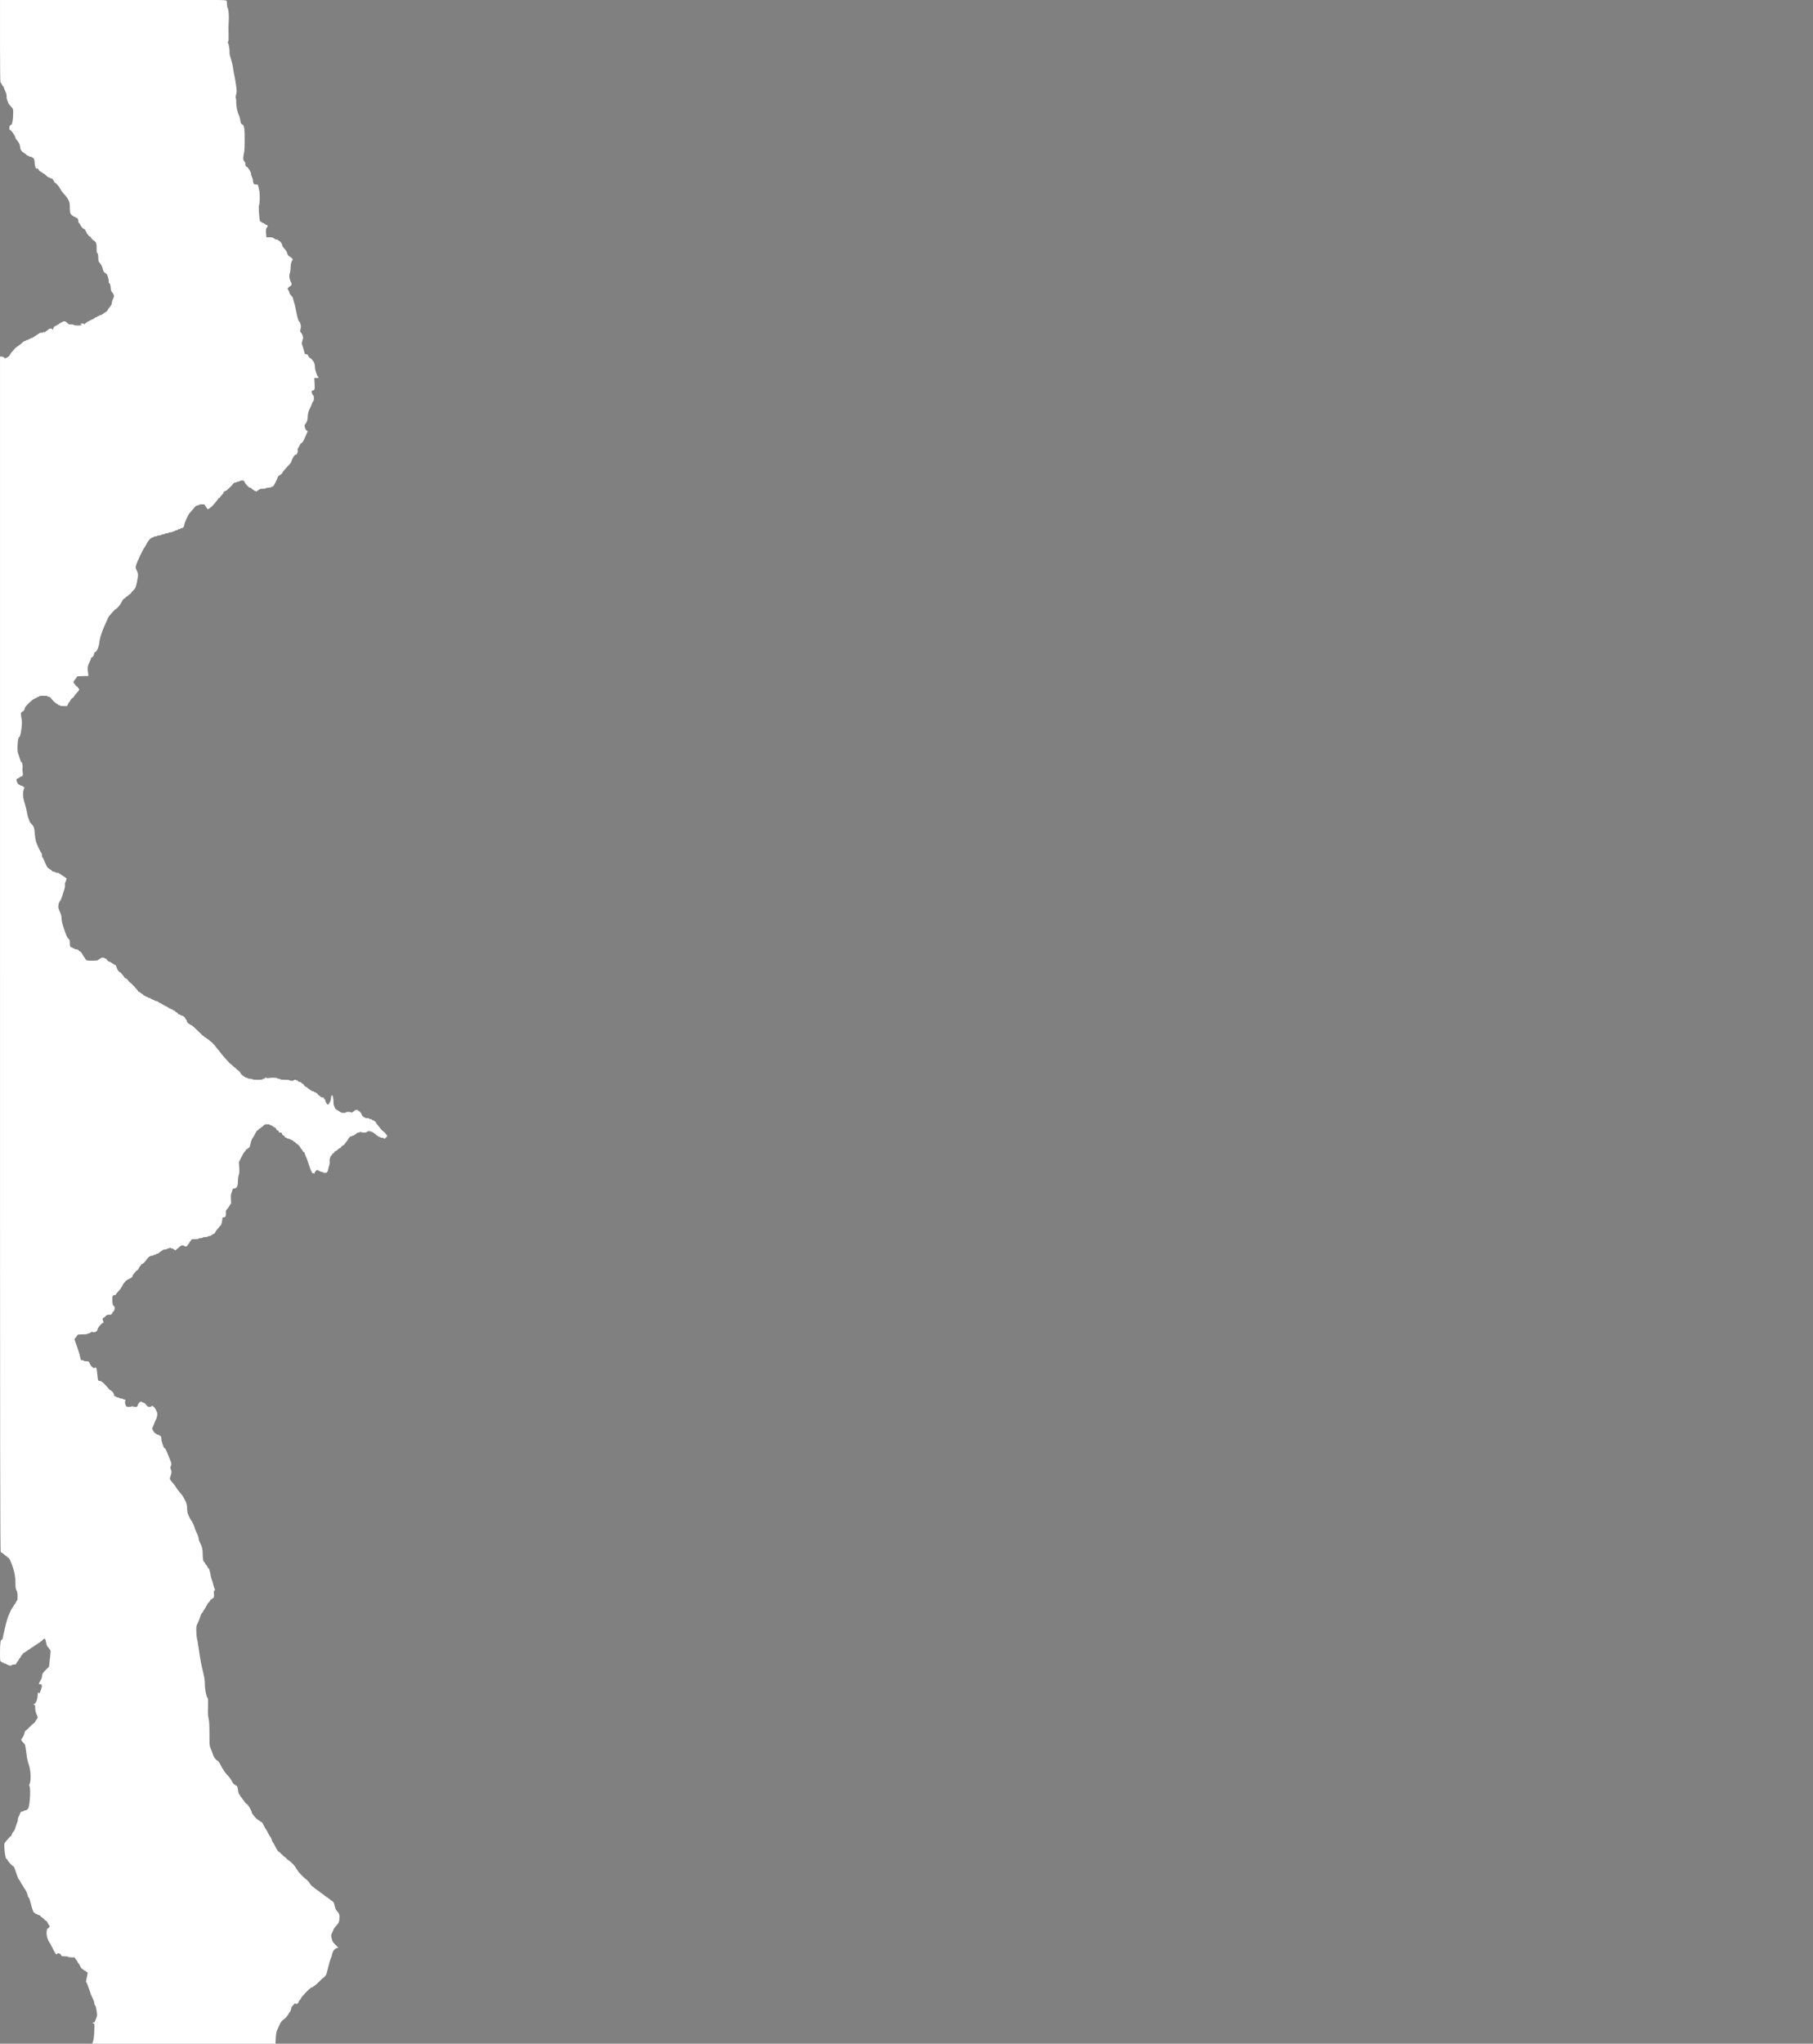 <?xml version="1.0" standalone="no"?>
<!DOCTYPE svg PUBLIC "-//W3C//DTD SVG 20010904//EN"
 "http://www.w3.org/TR/2001/REC-SVG-20010904/DTD/svg10.dtd">
<svg version="1.0" xmlns="http://www.w3.org/2000/svg"
 width="3506pt" height="3950pt" viewBox="0 0 3506 3950"
 preserveAspectRatio="xMidYMid meet">
<rect x="0" y="0" width="3506" height="3950" fill="#808080" stroke="none"/>
<g transform="translate(0,3950) scale(0.1,-0.1)"
fill="#ffffff" stroke="000000" stroke-width="0.01">
<path fill="#ffffff" stroke="000000" stroke-width="0.01" d="M0 38705 c0 -437 4 -795 8 -795 5 0 17
-18 27 -40 10 -22 22 -40 26 -40 5 0 12 -12 15 -27 4 -16 17 -49 30 -74 15
-31 23 -62 22 -95 -1 -28 6 -63 15 -81 10 -18 17 -37 17 -43 0 -6 9 -21 20
-33 81 -89 76 -75 74 -188 -1 -103 -19 -199 -36 -199 -5 0 -16 -6 -24 -14 -16
-17 -19 -86 -4 -86 26 0 110 -123 110 -160 0 -6 10 -22 23 -35 46 -50 67 -97
67 -152 0 -31 46 -93 69 -93 6 0 11 -4 11 -10 0 -5 6 -10 13 -10 7 0 19 -9 27
-20 8 -11 22 -20 32 -20 10 0 18 -4 18 -10 0 -5 14 -10 30 -10 17 0 30 -4 30
-10 0 -5 6 -10 13 -10 21 0 37 -45 37 -100 0 -54 29 -128 41 -108 6 9 14 6 28
-11 12 -13 21 -28 21 -33 0 -4 7 -8 15 -8 8 0 15 -4 15 -10 0 -5 7 -10 15 -10
8 0 15 -4 15 -10 0 -5 7 -10 16 -10 8 0 33 -18 54 -40 21 -22 48 -40 59 -40
12 0 21 -4 21 -10 0 -5 11 -10 23 -10 18 0 28 -10 42 -40 10 -22 22 -40 28
-40 5 0 22 -15 38 -32 43 -48 45 -52 64 -88 10 -19 23 -40 29 -47 6 -6 22 -26
36 -43 14 -17 35 -42 47 -54 12 -13 33 -46 47 -74 22 -44 26 -64 26 -142 0
-50 5 -101 12 -113 15 -28 34 -47 47 -47 6 0 11 -4 11 -10 0 -5 9 -10 20 -10
11 0 20 -4 20 -10 0 -5 8 -10 18 -10 21 0 44 -42 36 -64 -3 -7 1 -20 9 -28 8
-8 22 -29 32 -47 22 -43 59 -81 80 -81 8 0 15 -9 15 -20 0 -11 5 -20 10 -20 6
0 10 -7 10 -16 0 -8 6 -21 13 -28 6 -8 19 -23 27 -35 8 -11 20 -21 27 -21 7 0
13 -4 13 -9 0 -11 55 -71 65 -71 3 0 12 -6 19 -13 29 -29 37 -60 35 -136 -2
-63 0 -82 14 -95 13 -13 17 -35 17 -85 0 -50 5 -74 18 -89 43 -53 53 -69 63
-107 16 -65 31 -95 45 -95 8 0 14 -4 14 -10 0 -5 6 -10 14 -10 18 0 56 -118
49 -153 -3 -15 -1 -27 4 -27 16 0 33 -48 33 -91 0 -38 13 -77 30 -89 4 -3 15
-20 24 -38 12 -23 14 -37 7 -51 -17 -31 -41 -105 -41 -127 0 -12 -9 -32 -20
-45 -11 -13 -24 -29 -28 -35 -5 -5 -15 -21 -22 -34 -17 -31 -35 -50 -49 -50
-6 0 -11 -4 -11 -10 0 -5 -7 -10 -15 -10 -8 0 -15 -4 -15 -10 0 -5 -7 -10 -15
-10 -8 0 -15 -4 -15 -10 0 -5 -11 -10 -25 -10 -14 0 -25 -4 -25 -10 0 -5 -9
-10 -20 -10 -11 0 -20 -4 -20 -10 0 -5 -9 -10 -20 -10 -11 0 -20 -4 -20 -10 0
-5 -7 -10 -15 -10 -8 0 -15 -4 -15 -10 0 -5 -9 -10 -20 -10 -11 0 -20 -4 -20
-10 0 -5 -9 -10 -20 -10 -11 0 -20 -4 -20 -10 0 -5 -9 -10 -20 -10 -11 0 -20
-4 -20 -10 0 -5 -5 -10 -11 -10 -7 0 -21 -10 -32 -22 -13 -16 -21 -19 -24 -10
-5 14 -63 17 -63 2 0 -5 5 -10 10 -10 6 0 10 -4 10 -10 0 -6 -32 -10 -75 -10
-43 0 -75 4 -75 10 0 6 -23 10 -51 10 -44 0 -55 4 -79 30 -19 21 -37 30 -59
30 -17 0 -31 -4 -31 -10 0 -5 -9 -10 -20 -10 -11 0 -20 -4 -20 -10 0 -5 -7
-10 -15 -10 -8 0 -15 -4 -15 -10 0 -5 -7 -10 -15 -10 -8 0 -15 -4 -15 -10 0
-5 -9 -10 -20 -10 -11 0 -20 -4 -20 -10 0 -5 -7 -10 -15 -10 -9 0 -18 -12 -21
-30 -6 -28 -24 -43 -24 -20 0 19 -65 11 -80 -10 -8 -11 -19 -20 -25 -20 -6 0
-17 -9 -25 -20 -11 -15 -16 -16 -23 -7 -7 9 -10 9 -14 0 -2 -8 -22 -13 -44
-13 -21 0 -39 -4 -39 -10 0 -5 -7 -10 -15 -10 -8 0 -15 -4 -15 -10 0 -5 -7
-10 -15 -10 -8 0 -15 -4 -15 -10 0 -5 -7 -10 -15 -10 -8 0 -15 -4 -15 -10 0
-5 -7 -10 -15 -10 -8 0 -15 -4 -15 -10 0 -5 -11 -10 -25 -10 -14 0 -25 -4 -25
-10 0 -5 -9 -10 -20 -10 -11 0 -20 -4 -20 -10 0 -5 -11 -10 -25 -10 -14 0 -25
-4 -25 -10 0 -5 -9 -10 -21 -10 -11 0 -38 -18 -59 -40 -21 -22 -43 -40 -49
-40 -6 0 -11 -4 -11 -10 0 -5 -7 -10 -15 -10 -8 0 -15 -4 -15 -10 0 -5 -6 -10
-13 -10 -7 0 -19 -10 -27 -21 -8 -12 -31 -39 -51 -59 -20 -21 -42 -52 -49 -69
-7 -17 -19 -31 -26 -31 -8 0 -14 -4 -14 -10 0 -5 -9 -10 -19 -10 -11 0 -21 -6
-24 -12 -3 -9 -11 -6 -24 10 -13 14 -32 22 -52 22 l-31 0 0 -11546 c0 -9993 2
-11547 14 -11560 8 -8 19 -14 25 -14 6 0 11 -4 11 -10 0 -5 6 -10 13 -10 7 0
19 -9 27 -20 8 -11 19 -20 25 -20 6 0 17 -9 25 -20 8 -11 19 -20 25 -20 7 0
21 -21 32 -47 71 -164 101 -293 101 -434 0 -88 4 -113 21 -147 16 -31 21 -60
21 -117 0 -41 -4 -75 -8 -75 -5 0 -17 -18 -27 -40 -10 -22 -21 -40 -25 -40 -4
0 -13 -13 -20 -30 -7 -16 -16 -30 -19 -30 -7 0 -54 -97 -89 -185 -18 -46 -83
-309 -98 -397 -4 -22 -12 -38 -20 -38 -24 0 -34 -72 -34 -247 0 -147 2 -173
15 -173 8 0 15 -4 15 -10 0 -5 9 -10 20 -10 11 0 20 -4 20 -10 0 -5 11 -10 25
-10 14 0 25 -4 25 -10 0 -5 9 -10 20 -10 11 0 20 -4 20 -10 0 -5 16 -10 35
-10 19 0 35 5 35 10 0 6 17 10 39 10 33 0 40 4 51 30 7 16 16 30 20 30 4 0 13
14 20 30 7 17 16 30 20 30 4 0 13 14 20 30 7 17 16 30 21 30 4 0 11 9 14 20 3
11 13 20 21 20 8 0 14 5 14 10 0 6 7 10 15 10 8 0 15 5 15 10 0 6 7 10 15 10
8 0 15 5 15 10 0 6 7 10 15 10 8 0 15 5 15 10 0 6 7 10 15 10 8 0 15 5 15 10
0 6 7 10 15 10 8 0 15 5 15 10 0 6 7 10 15 10 8 0 15 5 15 10 0 6 7 10 15 10
8 0 15 5 15 10 0 6 7 10 15 10 8 0 15 5 15 10 0 6 7 10 15 10 8 0 15 5 15 10
0 6 7 10 15 10 8 0 15 5 15 10 0 6 5 10 11 10 6 0 24 14 39 30 43 47 56 40 69
-36 7 -37 17 -72 24 -79 7 -7 19 -23 27 -35 8 -12 21 -29 28 -36 14 -15 14
-18 -9 -223 l-12 -103 -64 -64 c-58 -59 -65 -69 -70 -117 -3 -29 -9 -54 -13
-57 -8 -5 -50 -86 -50 -95 0 -3 9 -5 21 -5 45 0 49 -21 22 -103 -14 -42 -30
-77 -34 -77 -5 0 -9 5 -9 10 0 6 -4 10 -10 10 -5 0 -10 -12 -10 -27 0 -92 -36
-193 -69 -193 -6 0 -11 -4 -11 -10 0 -5 7 -10 15 -10 12 0 15 -13 15 -57 1
-54 6 -74 41 -161 10 -23 11 -35 3 -40 -6 -4 -19 -23 -29 -42 -18 -35 -39 -60
-50 -60 -3 0 -37 -32 -75 -70 -38 -39 -73 -70 -78 -70 -6 0 -13 -17 -17 -37
-7 -41 -30 -89 -51 -111 -22 -22 -16 -41 25 -81 39 -37 39 -38 55 -164 19
-148 29 -197 51 -256 40 -110 50 -318 17 -379 -9 -15 -10 -28 -3 -40 23 -42
15 -277 -14 -408 -7 -33 -40 -64 -69 -64 -14 0 -26 -4 -26 -10 0 -5 -13 -10
-28 -10 -25 0 -32 -7 -46 -42 -10 -24 -24 -58 -32 -76 -8 -18 -12 -37 -9 -42
3 -5 -1 -24 -9 -42 -8 -18 -24 -65 -36 -103 -12 -41 -29 -77 -40 -85 -11 -8
-25 -32 -31 -52 -5 -21 -15 -38 -22 -38 -7 0 -19 -10 -27 -21 -8 -12 -32 -39
-53 -61 -20 -22 -40 -51 -43 -64 -4 -14 -1 -74 5 -135 11 -105 25 -159 42
-159 4 0 11 -9 14 -20 7 -24 99 -120 114 -120 5 0 14 -15 20 -32 5 -18 19 -58
31 -88 12 -30 26 -69 31 -87 5 -18 16 -38 23 -46 8 -7 24 -33 36 -58 13 -24
26 -46 30 -49 4 -3 15 -21 25 -40 10 -19 21 -37 25 -40 14 -10 48 -86 55 -123
4 -20 11 -37 15 -37 10 0 26 -42 45 -120 28 -115 54 -180 71 -180 8 0 14 -4
14 -10 0 -5 9 -10 20 -10 11 0 20 -4 20 -10 0 -5 10 -10 23 -10 12 0 29 -9 37
-20 8 -11 18 -20 23 -20 5 0 26 -18 47 -40 21 -22 43 -40 48 -40 5 0 17 -18
27 -40 10 -22 22 -40 27 -40 4 0 8 -7 8 -16 0 -17 -23 -44 -38 -44 -12 0 -22
-49 -22 -104 0 -45 30 -137 52 -159 7 -8 38 -64 68 -126 39 -79 59 -111 72
-111 10 0 18 5 18 10 0 18 42 10 61 -12 11 -11 19 -25 19 -30 0 -4 29 -8 65
-8 37 0 65 -4 65 -10 0 -6 28 -10 64 -10 56 0 66 -3 71 -20 3 -11 10 -20 14
-20 4 0 16 -18 26 -40 10 -22 21 -40 25 -40 4 0 17 -22 30 -50 13 -27 29 -50
37 -50 7 0 13 -4 13 -10 0 -5 7 -10 15 -10 8 0 15 -4 15 -10 0 -5 7 -10 15
-10 8 0 15 -4 15 -10 0 -5 6 -10 14 -10 24 0 25 -25 4 -110 -15 -58 -18 -84
-10 -89 6 -4 25 -47 41 -96 47 -139 59 -173 87 -226 14 -28 26 -64 27 -82 1
-18 9 -39 17 -47 10 -9 21 -51 29 -106 10 -78 10 -96 -3 -125 -8 -19 -20 -49
-26 -66 -8 -21 -19 -33 -31 -33 -11 0 -19 -4 -19 -10 0 -5 9 -10 20 -10 19 0
20 -4 13 -147 -4 -101 -12 -162 -24 -195 l-17 -48 1772 0 1773 0 5 108 c4 69
12 121 23 147 56 129 73 161 97 187 14 15 29 28 32 28 13 0 75 68 92 101 9 19
20 36 24 39 13 9 30 49 30 70 0 11 5 27 11 34 42 51 69 77 69 67 0 -6 11 -11
23 -11 18 0 28 10 42 40 10 22 21 40 25 40 4 0 12 11 18 25 13 28 22 38 111
132 33 35 65 63 70 63 6 0 11 5 11 10 0 6 9 10 20 10 11 0 20 5 20 10 0 6 7
10 15 10 8 0 15 5 15 10 0 6 5 10 10 10 6 0 42 31 80 70 38 38 72 70 75 70 9
0 51 44 62 66 6 10 23 73 38 139 15 66 38 144 51 173 13 29 24 61 24 72 0 29
42 110 57 110 7 0 13 5 13 10 0 6 11 10 25 10 14 0 25 3 25 6 0 3 -22 27 -49
53 -56 55 -64 68 -80 137 -12 48 -11 55 13 103 14 27 26 55 26 61 0 6 6 18 13
25 6 8 22 27 35 42 12 15 31 38 41 50 11 14 21 48 25 88 7 71 -4 106 -50 152
-13 13 -28 42 -34 66 -6 23 -16 59 -21 80 -6 21 -16 37 -24 37 -8 0 -15 5 -15
10 0 6 -6 10 -13 10 -7 0 -19 9 -27 20 -8 11 -20 20 -27 20 -7 0 -13 5 -13 10
0 6 -7 10 -15 10 -8 0 -15 5 -15 10 0 6 -6 10 -13 10 -7 0 -19 9 -27 20 -8 11
-20 20 -27 20 -7 0 -13 5 -13 10 0 6 -6 10 -13 10 -7 0 -19 9 -27 20 -8 11
-20 20 -27 20 -7 0 -13 5 -13 10 0 6 -7 10 -15 10 -8 0 -15 5 -15 10 0 6 -6
10 -13 10 -7 0 -19 9 -27 20 -8 11 -18 20 -23 20 -11 0 -67 59 -67 70 0 10
-76 90 -85 90 -9 0 -145 140 -145 150 0 5 -6 15 -14 22 -7 8 -21 29 -31 48
-10 19 -31 46 -46 60 -15 14 -42 37 -59 53 -17 15 -33 27 -36 27 -3 0 -19 14
-34 30 -15 17 -31 30 -35 30 -3 0 -28 23 -55 50 -27 28 -52 50 -55 50 -14 0
-35 30 -70 100 -20 40 -43 80 -51 87 -8 8 -14 21 -14 29 0 16 -29 76 -40 84
-4 3 -22 34 -40 69 -17 36 -37 70 -44 76 -6 6 -24 39 -40 73 -20 42 -35 62
-48 62 -10 0 -18 5 -18 10 0 6 -7 10 -15 10 -8 0 -15 5 -15 10 0 6 -5 10 -11
10 -20 0 -119 114 -119 137 0 18 -48 113 -66 131 -8 7 -14 18 -14 23 0 5 -6 9
-13 9 -7 0 -19 9 -27 21 -8 11 -22 29 -30 39 -8 10 -22 28 -30 40 -8 12 -23
31 -32 42 -10 12 -18 25 -18 29 0 4 -7 15 -16 24 -9 9 -18 41 -22 78 -5 59
-18 87 -41 87 -6 0 -11 5 -11 10 0 6 -5 10 -11 10 -17 0 -35 22 -64 80 -15 29
-48 74 -75 100 -26 25 -56 62 -65 81 -10 19 -21 36 -25 39 -4 3 -22 34 -40 69
-31 62 -52 91 -65 91 -3 0 -20 15 -38 33 -21 21 -40 57 -56 107 -14 41 -33 92
-43 112 -16 33 -18 65 -18 265 0 170 -4 246 -16 298 -10 43 -15 106 -13 165 5
195 4 231 -10 239 -21 14 -50 166 -50 269 -1 71 -9 125 -35 230 -35 142 -52
231 -86 467 -11 77 -25 158 -31 180 -7 22 -12 85 -13 140 -1 87 2 106 22 144
13 24 32 69 42 100 22 70 41 111 50 111 4 0 13 14 20 30 7 17 16 30 19 30 4 0
22 32 41 70 19 39 39 70 46 70 6 0 17 14 24 30 7 17 19 30 26 30 8 0 14 5 14
10 0 6 7 10 15 10 20 0 29 41 21 95 -4 27 -3 45 2 45 14 0 25 32 14 39 -5 3
-17 40 -27 81 -10 41 -23 86 -30 100 -6 14 -17 57 -24 95 -14 77 -29 125 -41
125 -4 0 -13 14 -20 30 -7 17 -16 30 -20 30 -4 0 -13 14 -20 30 -7 17 -16 30
-20 30 -18 0 -30 59 -30 148 0 101 -10 144 -55 232 -14 27 -25 63 -25 80 0 17
-15 61 -34 98 -18 37 -37 83 -41 102 -8 36 -52 131 -65 140 -4 3 -23 37 -42
75 -31 61 -36 82 -40 160 -4 79 -9 99 -42 164 -21 40 -43 80 -49 87 -7 8 -23
27 -37 43 -14 16 -32 39 -40 51 -8 12 -23 31 -32 42 -10 12 -18 24 -18 28 0 4
-9 18 -20 31 -11 13 -29 35 -40 49 -11 14 -29 36 -40 49 -13 16 -18 32 -14 45
3 12 13 42 21 67 13 42 13 52 -1 93 -14 42 -14 50 -1 75 15 30 12 53 -18 121
-8 19 -23 55 -32 80 -36 94 -59 140 -70 140 -7 0 -17 12 -23 28 -26 65 -42
125 -42 152 0 38 -9 60 -26 60 -8 0 -14 5 -14 10 0 6 -11 10 -25 10 -14 0 -25
5 -25 10 0 6 -5 10 -10 10 -31 0 -94 104 -72 119 7 6 18 32 49 116 8 22 18 42
22 45 4 3 12 30 18 60 10 52 9 58 -20 117 -17 35 -37 63 -44 63 -7 0 -13 5
-13 10 0 6 -7 10 -15 10 -8 0 -15 -4 -15 -10 0 -5 -17 -10 -38 -10 -27 0 -42
6 -52 21 -32 45 -48 59 -69 59 -11 0 -21 5 -21 10 0 6 -10 10 -21 10 -27 0
-59 -35 -66 -72 -5 -26 -9 -28 -53 -28 -29 0 -50 5 -53 13 -4 10 -6 10 -6 0
-1 -9 -19 -13 -55 -13 -50 0 -54 2 -66 30 -14 34 -16 68 -6 93 7 14 3 17 -18
17 -14 0 -26 5 -26 10 0 6 -16 10 -35 10 -19 0 -35 5 -35 10 0 6 -13 10 -30
10 -16 0 -30 5 -30 10 0 6 -9 10 -20 10 -11 0 -20 7 -20 15 0 25 -33 85 -47
85 -7 0 -13 5 -13 10 0 6 -6 10 -13 10 -7 0 -19 10 -27 21 -8 12 -45 53 -82
90 -53 55 -73 69 -97 69 -36 0 -38 6 -50 131 -5 52 -12 102 -16 112 -8 20 -31
23 -39 5 -5 -10 -7 -10 -12 0 -3 6 -10 12 -16 12 -16 0 -42 34 -63 80 -17 39
-20 40 -67 40 -26 0 -48 5 -48 10 0 6 -13 10 -29 10 -27 0 -30 4 -39 53 -6 28
-19 79 -30 112 -11 33 -29 87 -40 120 -11 33 -26 74 -33 91 -9 24 -10 34 0 45
38 45 51 63 51 71 0 4 43 8 95 8 57 0 95 4 95 10 0 6 12 10 26 10 15 0 35 10
45 22 11 11 19 16 19 10 0 -7 15 -12 35 -12 19 0 35 5 35 10 0 6 6 10 14 10 8
0 17 15 21 36 6 35 82 124 105 124 13 0 13 26 0 50 -11 20 -4 50 12 50 6 0 23
14 38 30 23 25 36 30 73 30 40 0 46 3 57 30 7 17 16 30 20 30 10 0 30 47 30
72 0 11 -10 29 -22 39 -18 16 -22 33 -26 99 -5 85 6 110 47 110 12 0 21 4 21
9 0 8 19 32 79 97 11 12 29 41 41 64 12 24 26 48 31 54 40 49 69 76 83 76 9 0
16 5 16 10 0 6 9 10 20 10 11 0 20 5 20 10 0 6 7 10 15 10 8 0 15 8 15 18 0
11 9 30 20 43 11 13 30 36 42 51 13 15 28 28 34 28 6 0 19 18 29 40 10 22 22
40 26 40 4 0 11 9 14 20 3 11 13 20 22 20 15 0 54 38 83 80 27 39 47 60 59 60
6 0 11 5 11 10 0 6 16 10 35 10 19 0 35 5 35 10 0 6 11 10 25 10 14 0 25 5 25
10 0 6 10 10 23 10 12 0 29 9 37 20 8 11 20 20 27 20 7 0 13 5 13 10 0 6 7 10
15 10 8 0 15 5 15 10 0 6 18 10 40 10 22 0 40 5 40 10 0 6 11 10 24 10 13 0
27 6 30 13 5 9 7 9 12 0 3 -7 17 -13 30 -13 13 0 24 -4 24 -10 0 -5 6 -10 14
-10 8 0 16 -6 19 -12 3 -9 11 -6 24 10 11 12 24 22 28 22 4 0 20 14 35 30 19
21 37 30 59 30 17 0 31 -4 31 -10 0 -5 13 -10 29 -10 21 0 32 6 36 20 3 11 10
20 14 20 5 0 14 14 21 30 7 17 16 30 21 30 4 0 11 9 14 20 6 17 15 20 76 20
39 0 69 4 69 10 0 6 18 10 40 10 22 0 40 5 40 10 0 6 23 10 50 10 28 0 50 5
50 10 0 6 14 10 30 10 17 0 30 5 30 10 0 6 7 10 15 10 8 0 15 5 15 10 0 6 8
10 19 10 11 0 23 12 31 31 7 17 30 49 52 71 21 22 38 44 38 49 0 5 6 9 14 9
13 0 36 93 36 143 0 11 8 17 21 17 37 0 51 25 47 83 -3 47 0 55 28 83 16 17
36 45 43 62 8 18 18 32 24 32 6 0 7 29 3 84 -4 50 -3 93 3 107 6 13 15 43 21
67 10 39 13 42 44 42 44 0 66 45 66 140 0 38 7 91 16 117 13 38 15 68 10 149
l-7 102 41 82 c23 45 46 87 51 94 39 47 49 60 49 68 0 4 7 8 15 8 8 0 15 5 15
10 0 6 6 10 13 10 17 0 34 35 42 87 7 43 35 113 45 113 3 0 21 32 40 70 19 39
39 70 45 70 6 0 17 9 25 20 8 11 20 20 27 20 7 0 13 5 13 10 0 6 5 10 11 10 6
0 24 14 39 30 24 26 35 30 79 30 28 0 51 -4 51 -10 0 -5 9 -10 20 -10 11 0 20
-4 20 -10 0 -5 7 -10 15 -10 8 0 15 -4 15 -10 0 -5 8 -10 19 -10 11 0 23 -12
31 -30 8 -18 20 -30 31 -30 12 0 19 -7 19 -20 0 -16 7 -20 30 -20 21 0 30 -5
30 -16 0 -17 23 -44 39 -44 5 0 13 -9 16 -20 3 -11 15 -20 26 -20 10 0 19 -4
19 -10 0 -5 14 -10 30 -10 17 0 30 -4 30 -10 0 -5 9 -10 20 -10 11 0 20 -4 20
-10 0 -5 7 -10 15 -10 8 0 15 -4 15 -10 0 -5 6 -10 13 -10 7 0 19 -9 27 -20 8
-11 18 -20 23 -20 13 0 65 -58 72 -81 4 -10 10 -19 14 -19 5 0 14 -13 21 -30
7 -16 19 -30 26 -30 8 0 14 -7 14 -15 0 -9 10 -37 23 -63 13 -26 36 -87 51
-137 37 -120 77 -209 88 -193 6 10 10 10 18 -2 8 -13 10 -12 10 3 0 10 11 29
25 42 25 26 45 32 45 15 0 -5 9 -10 20 -10 11 0 20 -4 20 -10 0 -5 14 -10 30
-10 17 0 30 -4 30 -10 0 -15 59 -12 75 4 7 7 17 31 20 52 4 21 13 59 21 83 9
25 12 57 8 78 -6 34 19 113 37 113 4 0 11 9 14 20 3 11 12 20 20 20 8 0 17 9
20 20 3 11 13 20 22 20 8 0 28 14 43 30 15 17 35 30 43 30 9 0 19 9 22 20 3
11 13 20 21 20 8 0 14 5 14 10 0 6 7 10 15 10 8 0 15 4 15 8 0 8 8 19 48 68 5
5 15 21 22 34 20 37 58 71 63 57 4 -9 6 -9 6 1 1 6 12 12 26 12 14 0 25 5 25
10 0 6 6 10 13 10 7 0 19 9 27 20 8 11 26 20 41 20 15 0 30 6 33 13 5 10 7 10
12 0 7 -16 114 -18 114 -3 0 6 9 10 19 10 11 0 22 6 24 13 4 10 6 10 6 0 1 -8
14 -13 31 -13 17 0 30 -4 30 -10 0 -5 7 -10 15 -10 8 0 15 -4 15 -10 0 -5 6
-10 13 -10 7 0 19 -9 27 -20 8 -11 20 -20 27 -20 7 0 13 -4 13 -10 0 -5 9 -10
20 -10 11 0 20 -4 20 -10 0 -5 16 -10 35 -10 19 0 35 -4 35 -10 0 -17 20 -11
45 15 30 29 29 27 8 53 -10 11 -25 30 -33 41 -8 12 -18 21 -23 21 -10 0 -54
46 -77 80 -8 12 -27 35 -42 52 -15 16 -30 38 -33 49 -4 10 -13 19 -21 19 -8 0
-14 5 -14 10 0 6 -9 10 -20 10 -11 0 -20 5 -20 10 0 6 -11 10 -25 10 -14 0
-25 5 -25 10 0 6 -20 10 -45 10 -25 0 -45 5 -45 10 0 6 -5 10 -11 10 -15 0
-49 39 -49 57 0 16 -44 63 -60 63 -5 0 -10 5 -10 10 0 18 -55 11 -70 -10 -8
-11 -20 -20 -26 -20 -7 0 -15 -6 -18 -12 -5 -10 -7 -10 -12 0 -7 14 -104 17
-104 2 0 -5 -22 -10 -50 -10 -27 0 -50 5 -50 10 0 6 -7 10 -15 10 -8 0 -15 5
-15 10 0 6 -7 10 -15 10 -8 0 -15 5 -15 10 0 6 -8 10 -18 10 -23 0 -62 78 -62
124 0 75 -13 156 -25 156 -16 0 -25 -23 -25 -61 0 -39 -40 -119 -60 -119 -16
0 -50 58 -50 85 0 8 -4 15 -9 15 -5 0 -13 9 -16 20 -4 14 -15 20 -33 20 -16 0
-34 8 -42 20 -8 11 -20 20 -27 20 -6 0 -15 9 -18 20 -3 11 -13 20 -21 20 -8 0
-14 5 -14 10 0 6 -9 10 -20 10 -11 0 -20 5 -20 10 0 6 -11 10 -25 10 -14 0
-25 5 -25 10 0 6 -7 10 -15 10 -8 0 -15 5 -15 10 0 6 -6 10 -13 10 -7 0 -19 9
-27 20 -8 11 -21 20 -29 20 -14 0 -51 37 -51 52 0 4 -6 8 -13 8 -7 0 -19 9
-27 20 -8 12 -26 20 -42 20 -18 0 -29 6 -33 21 -6 17 -9 19 -16 8 -6 -10 -9
-11 -9 -1 0 6 -11 12 -25 12 -14 0 -25 -4 -25 -10 0 -5 -18 -10 -40 -10 -22 0
-40 5 -40 10 0 6 -37 10 -90 10 -53 0 -90 4 -90 10 0 6 -13 10 -30 10 -16 0
-30 5 -30 10 0 15 -177 13 -183 -2 -4 -10 -6 -10 -6 0 -1 14 -51 17 -51 2 0
-5 -9 -10 -20 -10 -11 0 -20 -4 -20 -10 0 -6 -40 -10 -100 -10 -60 0 -100 4
-100 10 0 6 -20 10 -45 10 -25 0 -45 5 -45 10 0 6 -11 10 -25 10 -14 0 -25 5
-25 10 0 6 -7 10 -15 10 -8 0 -15 5 -15 10 0 6 -5 10 -11 10 -12 0 -49 38 -49
50 0 10 -36 50 -45 50 -4 0 -20 14 -35 30 -15 17 -31 30 -35 30 -4 0 -20 14
-35 30 -15 17 -31 30 -35 30 -7 0 -52 47 -113 117 -17 21 -44 52 -60 69 -15
18 -34 42 -42 54 -8 12 -26 35 -40 50 -14 15 -32 38 -40 50 -22 33 -87 100
-97 100 -5 0 -15 9 -23 20 -8 11 -20 20 -27 20 -7 0 -13 5 -13 10 0 6 -7 10
-15 10 -8 0 -15 5 -15 10 0 6 -7 10 -15 10 -8 0 -15 5 -15 10 0 6 -5 10 -10
10 -6 0 -60 50 -120 110 -68 68 -117 110 -130 110 -11 0 -20 5 -20 10 0 6 -5
10 -11 10 -17 0 -49 40 -49 62 0 10 -4 18 -9 18 -5 0 -14 14 -21 30 -7 17 -19
30 -26 30 -8 0 -14 5 -14 10 0 6 -11 10 -25 10 -14 0 -25 5 -25 10 0 6 -8 10
-18 10 -10 0 -24 9 -32 20 -8 11 -19 20 -25 20 -6 0 -17 9 -25 20 -8 11 -22
20 -32 20 -10 0 -18 5 -18 10 0 6 -9 10 -20 10 -11 0 -20 5 -20 10 0 6 -9 10
-20 10 -11 0 -20 5 -20 10 0 6 -7 10 -15 10 -8 0 -15 5 -15 10 0 6 -9 10 -20
10 -11 0 -20 5 -20 10 0 6 -9 10 -20 10 -11 0 -20 5 -20 10 0 6 -7 10 -15 10
-8 0 -15 5 -15 10 0 6 -9 10 -20 10 -11 0 -20 5 -20 10 0 6 -7 10 -15 10 -8 0
-15 5 -15 10 0 6 -13 10 -30 10 -16 0 -30 5 -30 10 0 6 -9 10 -20 10 -11 0
-20 5 -20 10 0 6 -9 10 -20 10 -11 0 -20 5 -20 10 0 6 -11 10 -25 10 -14 0
-25 5 -25 10 0 6 -9 10 -20 10 -11 0 -20 5 -20 10 0 6 -8 10 -18 10 -10 0 -24
9 -32 20 -8 11 -20 20 -27 20 -7 0 -13 5 -13 10 0 6 -7 10 -15 10 -8 0 -15 5
-15 10 0 6 -7 10 -15 10 -8 0 -15 4 -15 9 0 15 -143 171 -157 171 -5 0 -15 9
-23 21 -30 43 -48 59 -64 59 -9 0 -16 4 -16 8 0 5 -9 20 -20 33 -11 13 -30 36
-42 51 -13 15 -27 28 -31 28 -21 0 -58 60 -71 113 -4 18 -13 27 -26 27 -11 0
-20 5 -20 10 0 6 -7 10 -15 10 -8 0 -15 5 -15 10 0 6 -7 10 -15 10 -8 0 -15 5
-15 10 0 6 -10 10 -21 10 -21 0 -59 34 -59 52 0 4 -9 8 -20 8 -11 0 -20 5 -20
10 0 6 -16 10 -35 10 -19 0 -35 -4 -35 -10 0 -5 -7 -10 -15 -10 -8 0 -15 -4
-15 -10 0 -5 -7 -10 -15 -10 -8 0 -15 -4 -15 -10 0 -6 -42 -10 -106 -10 -97 0
-108 2 -125 22 -11 11 -19 25 -19 29 0 4 -6 14 -14 21 -7 8 -21 29 -31 48 -19
37 -39 60 -52 60 -5 0 -15 9 -23 20 -9 13 -26 20 -47 20 -18 0 -33 5 -33 10 0
6 -9 10 -20 10 -11 0 -20 5 -20 10 0 6 -9 10 -19 10 -24 0 -31 19 -31 85 0 44
-5 59 -24 78 -33 33 -39 47 -91 200 -32 96 -45 152 -45 191 0 33 -8 73 -19 98
-47 107 -48 112 -41 165 4 33 14 59 26 70 11 10 33 59 48 108 16 50 35 110 43
134 7 24 11 57 8 72 -4 16 0 39 8 56 24 48 29 83 12 83 -8 0 -15 5 -15 10 0 6
-7 10 -15 10 -8 0 -15 5 -15 10 0 6 -7 10 -15 10 -8 0 -15 5 -15 10 0 6 -7 10
-15 10 -8 0 -15 5 -15 10 0 6 -7 10 -15 10 -8 0 -15 5 -15 10 0 6 -16 10 -35
10 -19 0 -35 5 -35 10 0 6 -13 10 -28 10 -16 0 -34 8 -42 20 -8 11 -20 20 -27
20 -7 0 -13 5 -13 10 0 6 -5 10 -11 10 -17 0 -43 34 -63 82 -44 104 -60 138
-68 138 -4 0 -8 18 -8 39 0 22 -4 41 -9 43 -13 5 -81 144 -102 212 -11 34 -22
90 -24 125 -10 150 -18 174 -71 228 -19 18 -34 40 -34 49 0 8 -8 31 -19 52
-10 20 -24 73 -30 117 -7 44 -24 113 -37 153 -38 115 -49 214 -30 273 20 59
20 69 1 69 -8 0 -15 5 -15 10 0 6 -11 10 -25 10 -14 0 -25 5 -25 10 0 6 -8 10
-18 10 -21 0 -52 57 -52 95 0 18 5 25 20 25 11 0 20 5 20 10 0 6 7 10 15 10 8
0 15 5 15 10 0 6 7 10 16 10 32 0 43 24 33 75 -5 27 -6 71 -3 97 6 47 -9 108
-26 108 -5 0 -18 33 -30 73 -12 39 -25 82 -31 95 -23 58 -6 312 21 312 26 0
65 250 50 331 -20 114 -21 149 -5 149 8 0 15 5 15 10 0 6 6 10 13 10 14 0 37
40 37 65 0 23 156 175 180 175 11 0 20 5 20 10 0 6 9 10 20 10 11 0 20 5 20
10 0 6 9 10 20 10 11 0 20 5 20 10 0 6 33 10 80 10 47 0 80 -4 80 -10 0 -5 10
-10 23 -10 12 0 29 -10 37 -21 26 -37 88 -99 99 -99 6 0 11 -4 11 -10 0 -5 7
-10 15 -10 8 0 15 -4 15 -10 0 -5 9 -10 20 -10 11 0 20 -4 20 -10 0 -6 29 -10
68 -10 l69 0 18 40 c10 22 22 40 26 40 4 0 10 8 14 19 8 25 40 61 54 61 6 0
11 4 11 8 0 5 9 20 20 33 11 13 30 37 42 52 13 15 29 34 36 42 14 16 16 45 3
45 -5 0 -13 9 -16 20 -3 11 -13 20 -21 20 -8 0 -14 4 -14 10 0 5 -11 20 -25
34 -30 30 -31 46 -7 74 37 45 52 66 52 74 0 4 50 8 110 8 61 0 110 2 110 4 0
3 -5 39 -10 80 -12 81 -4 120 40 206 11 22 20 46 20 55 0 8 5 15 11 15 20 0
49 42 49 72 0 15 5 28 11 28 34 0 78 93 89 188 5 43 16 98 25 122 9 25 24 70
34 100 10 30 37 93 59 140 22 47 46 100 53 119 11 30 138 171 155 171 5 0 43
40 73 76 5 6 19 31 31 54 24 46 43 70 57 70 5 0 15 9 23 20 8 11 19 20 25 20
6 0 17 9 25 20 8 11 19 20 25 20 6 0 17 10 25 21 8 12 29 36 46 54 44 44 49
57 73 170 27 128 26 155 -5 216 -24 48 -25 55 -13 103 11 47 142 325 159 336
4 3 20 29 35 59 15 30 32 60 39 67 6 6 18 21 26 33 8 11 20 21 27 21 7 0 13 5
13 10 0 6 9 10 20 10 11 0 20 5 20 10 0 6 16 10 35 10 19 0 35 5 35 10 0 6 18
10 40 10 22 0 40 5 40 10 0 6 16 10 35 10 19 0 35 5 35 10 0 6 16 10 35 10 19
0 35 5 35 10 0 6 18 10 40 10 22 0 40 5 40 10 0 6 11 10 25 10 14 0 25 5 25
10 0 6 11 10 25 10 14 0 25 5 25 10 0 6 11 10 25 10 14 0 25 5 25 10 0 6 9 10
21 10 30 0 48 22 55 72 6 40 71 183 97 214 7 8 28 32 47 54 19 21 46 53 60 69
17 20 34 31 53 31 15 0 27 5 27 10 0 6 24 10 54 10 45 0 56 -3 61 -19 3 -10
14 -29 25 -41 10 -12 21 -27 24 -33 5 -9 8 -9 12 1 3 6 12 12 20 12 8 0 14 5
14 10 0 6 5 10 11 10 11 0 39 29 87 87 12 15 31 39 42 52 11 13 20 28 20 33 0
4 7 8 15 8 8 0 15 4 15 10 0 5 16 25 35 44 19 20 35 40 35 46 0 17 26 40 45
40 15 0 114 95 145 139 9 13 25 21 42 21 15 0 28 5 28 10 0 6 14 10 30 10 17
0 30 5 30 10 0 6 17 10 39 10 34 0 40 -4 51 -31 17 -41 84 -109 107 -109 10 0
25 -9 33 -20 8 -11 20 -20 27 -20 7 0 13 -4 13 -10 0 -5 9 -10 19 -10 11 0 22
-6 24 -12 4 -10 6 -10 6 0 1 6 8 12 16 12 8 0 15 5 15 10 0 6 7 10 15 10 8 0
15 5 15 10 0 6 27 10 60 10 33 0 60 4 60 10 0 6 23 10 50 10 28 0 50 5 50 10
0 6 10 10 23 10 18 0 30 16 65 85 23 47 42 90 42 96 0 14 26 39 39 39 6 0 11
5 11 10 0 6 6 10 14 10 7 0 19 14 27 31 7 18 48 67 91 111 43 43 78 86 78 94
0 18 47 113 65 131 8 7 20 13 28 13 20 0 41 54 33 90 -3 17 -2 30 3 30 4 0 18
23 31 50 13 28 28 50 33 50 16 0 41 35 66 92 13 29 32 72 42 96 23 51 23 52 6
52 -16 0 -47 62 -47 95 0 13 6 30 14 37 29 30 46 79 46 135 0 62 15 115 55
193 14 27 25 56 25 63 0 8 9 24 20 37 14 16 20 37 20 72 0 26 -4 48 -8 48 -13
0 -42 68 -36 85 4 8 13 15 21 15 36 0 43 24 36 134 l-6 106 41 0 c45 0 52 9
27 34 -21 20 -55 130 -55 175 0 45 -14 97 -32 115 -7 7 -20 23 -28 35 -8 11
-19 21 -24 21 -12 0 -44 38 -51 61 -4 13 -16 19 -34 19 -25 0 -29 5 -40 54 -7
30 -21 77 -31 106 -17 48 -18 56 -5 94 8 22 15 54 15 69 0 30 -23 81 -47 105
-8 8 -11 22 -8 31 4 9 9 37 12 62 5 45 -11 95 -41 125 -12 11 -32 90 -61 243
-9 47 -23 103 -32 125 -8 23 -15 50 -16 61 -1 11 -10 30 -22 42 -36 39 -45 52
-45 63 0 6 -9 29 -20 51 l-21 39 25 25 c14 14 30 25 35 25 14 0 26 50 15 59
-5 3 -14 22 -21 41 -22 67 -24 107 -8 152 8 23 15 74 15 111 0 48 6 79 20 107
11 22 20 41 20 43 0 10 -39 47 -49 47 -6 0 -11 5 -11 10 0 6 -6 10 -14 10 -13
0 -26 26 -41 77 -3 13 -24 41 -46 64 -21 22 -39 47 -39 54 0 25 -33 85 -47 85
-7 0 -13 5 -13 10 0 6 -7 10 -15 10 -8 0 -15 5 -15 10 0 6 -13 10 -30 10 -16
0 -30 5 -30 10 0 6 -7 10 -15 10 -8 0 -15 5 -15 10 0 6 -28 10 -64 10 l-64 0
-7 65 c-8 71 -3 106 20 129 19 18 9 46 -16 46 -10 0 -19 5 -19 10 0 6 -7 10
-15 10 -8 0 -15 5 -15 10 0 6 -9 10 -20 10 -11 0 -20 5 -20 10 0 6 -6 10 -14
10 -8 0 -17 8 -20 17 -13 33 -29 295 -19 302 18 11 22 227 6 284 -8 29 -17 67
-20 85 -5 29 -8 32 -42 32 -31 0 -40 5 -49 25 -7 14 -12 39 -12 56 0 16 -9 48
-20 70 -12 22 -18 44 -15 49 11 17 -60 140 -80 140 -18 0 -37 33 -31 54 4 15
-1 31 -14 46 -31 35 -33 62 -16 147 16 80 19 149 16 406 -1 95 -19 167 -43
167 -19 0 -34 28 -40 76 -3 28 -12 66 -21 85 -36 81 -59 184 -58 257 1 40 -2
82 -8 91 -6 12 -4 37 6 74 13 51 13 70 -1 170 -8 61 -22 141 -30 177 -8 36
-20 101 -26 145 -10 74 -35 176 -61 250 -6 17 -10 38 -9 48 4 60 -11 165 -28
196 -10 19 -11 25 0 31 9 6 11 40 9 132 -2 67 -3 139 -2 158 9 169 9 225 1
290 -5 41 -14 77 -19 78 -6 2 -10 28 -10 58 0 31 -5 64 -10 75 -11 19 -46 19
-2195 19 l-2185 0 0 -795z"/>
</g>
</svg>

